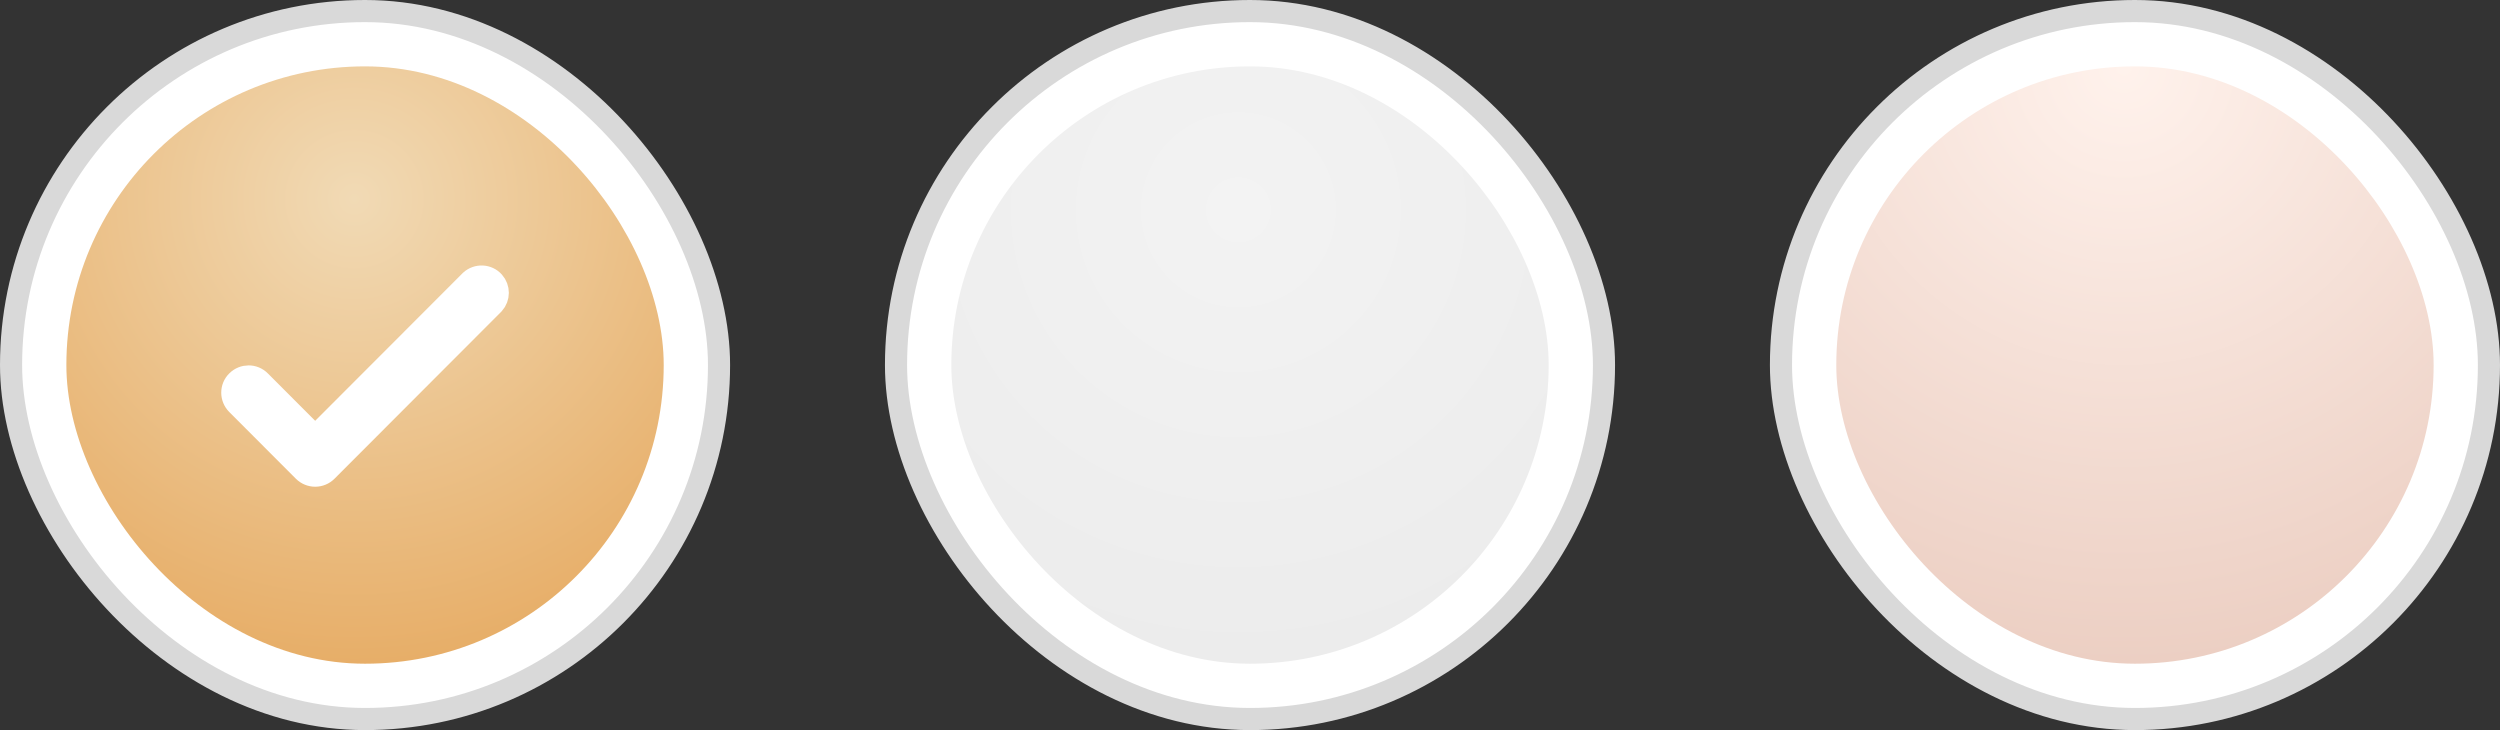 <svg width="113" height="33" viewBox="0 0 113 33" fill="none" xmlns="http://www.w3.org/2000/svg">
<rect x="0" y="0" width="113" height="33" fill="#333333" stroke="none"/>
<g id="Group 303">
<rect id="Rectangle 32" x="0.5" y="0.5" width="32" height="32" rx="16" fill="white" stroke="#D9D9D9"/>
<rect id="Rectangle 33" x="3" y="3" width="27" height="27" rx="13.5" fill="url(#paint0_radial_37_1071)"/>
<path id="Vector" d="M11.756 17.235C11.467 16.938 11.002 16.95 10.72 17.228C10.421 17.518 10.434 17.987 10.716 18.269L13.727 21.285C13.867 21.424 14.055 21.5 14.246 21.5C14.446 21.5 14.629 21.421 14.765 21.285L22.293 13.746L22.302 13.737L22.31 13.728C22.562 13.45 22.563 13.025 22.314 12.746C22.041 12.437 21.571 12.419 21.271 12.693L21.263 12.701L21.256 12.709L14.246 19.728L11.756 17.235ZM11.4 17.586L11.421 17.565L11.421 17.565L11.4 17.586ZM11.046 17.939L11.069 17.916L11.046 17.939Z" fill="white" stroke="white"/>
<rect id="Rectangle 34" x="40.5" y="0.5" width="32" height="32" rx="16" fill="white" stroke="#D9D9D9"/>
<rect id="Rectangle 35" x="43" y="3" width="27" height="27" rx="13.5" fill="url(#paint1_radial_37_1071)"/>
<rect id="Rectangle 36" x="80.5" y="0.5" width="32" height="32" rx="16" fill="white" stroke="#D9D9D9"/>
<rect id="Rectangle 37" x="83" y="3" width="27" height="27" rx="13.5" fill="url(#paint2_radial_37_1071)"/>
</g>
<defs>
<radialGradient id="paint0_radial_37_1071" cx="0" cy="0" r="1" gradientUnits="userSpaceOnUse" gradientTransform="translate(16 9) rotate(88.636) scale(21.006)">
<stop stop-color="#F1DAB5"/>
<stop offset="1" stop-color="#E7AE68"/>
</radialGradient>
<radialGradient id="paint1_radial_37_1071" cx="0" cy="0" r="1" gradientUnits="userSpaceOnUse" gradientTransform="translate(56 9.5) rotate(88.603) scale(20.506)">
<stop stop-color="#F3F3F3"/>
<stop offset="1" stop-color="#ECECEC"/>
</radialGradient>
<radialGradient id="paint2_radial_37_1071" cx="0" cy="0" r="1" gradientUnits="userSpaceOnUse" gradientTransform="translate(96 3) rotate(88.939) scale(27.005)">
<stop stop-color="#FFF2EC"/>
<stop offset="1" stop-color="#ECCFC3"/>
</radialGradient>
</defs>
</svg>
